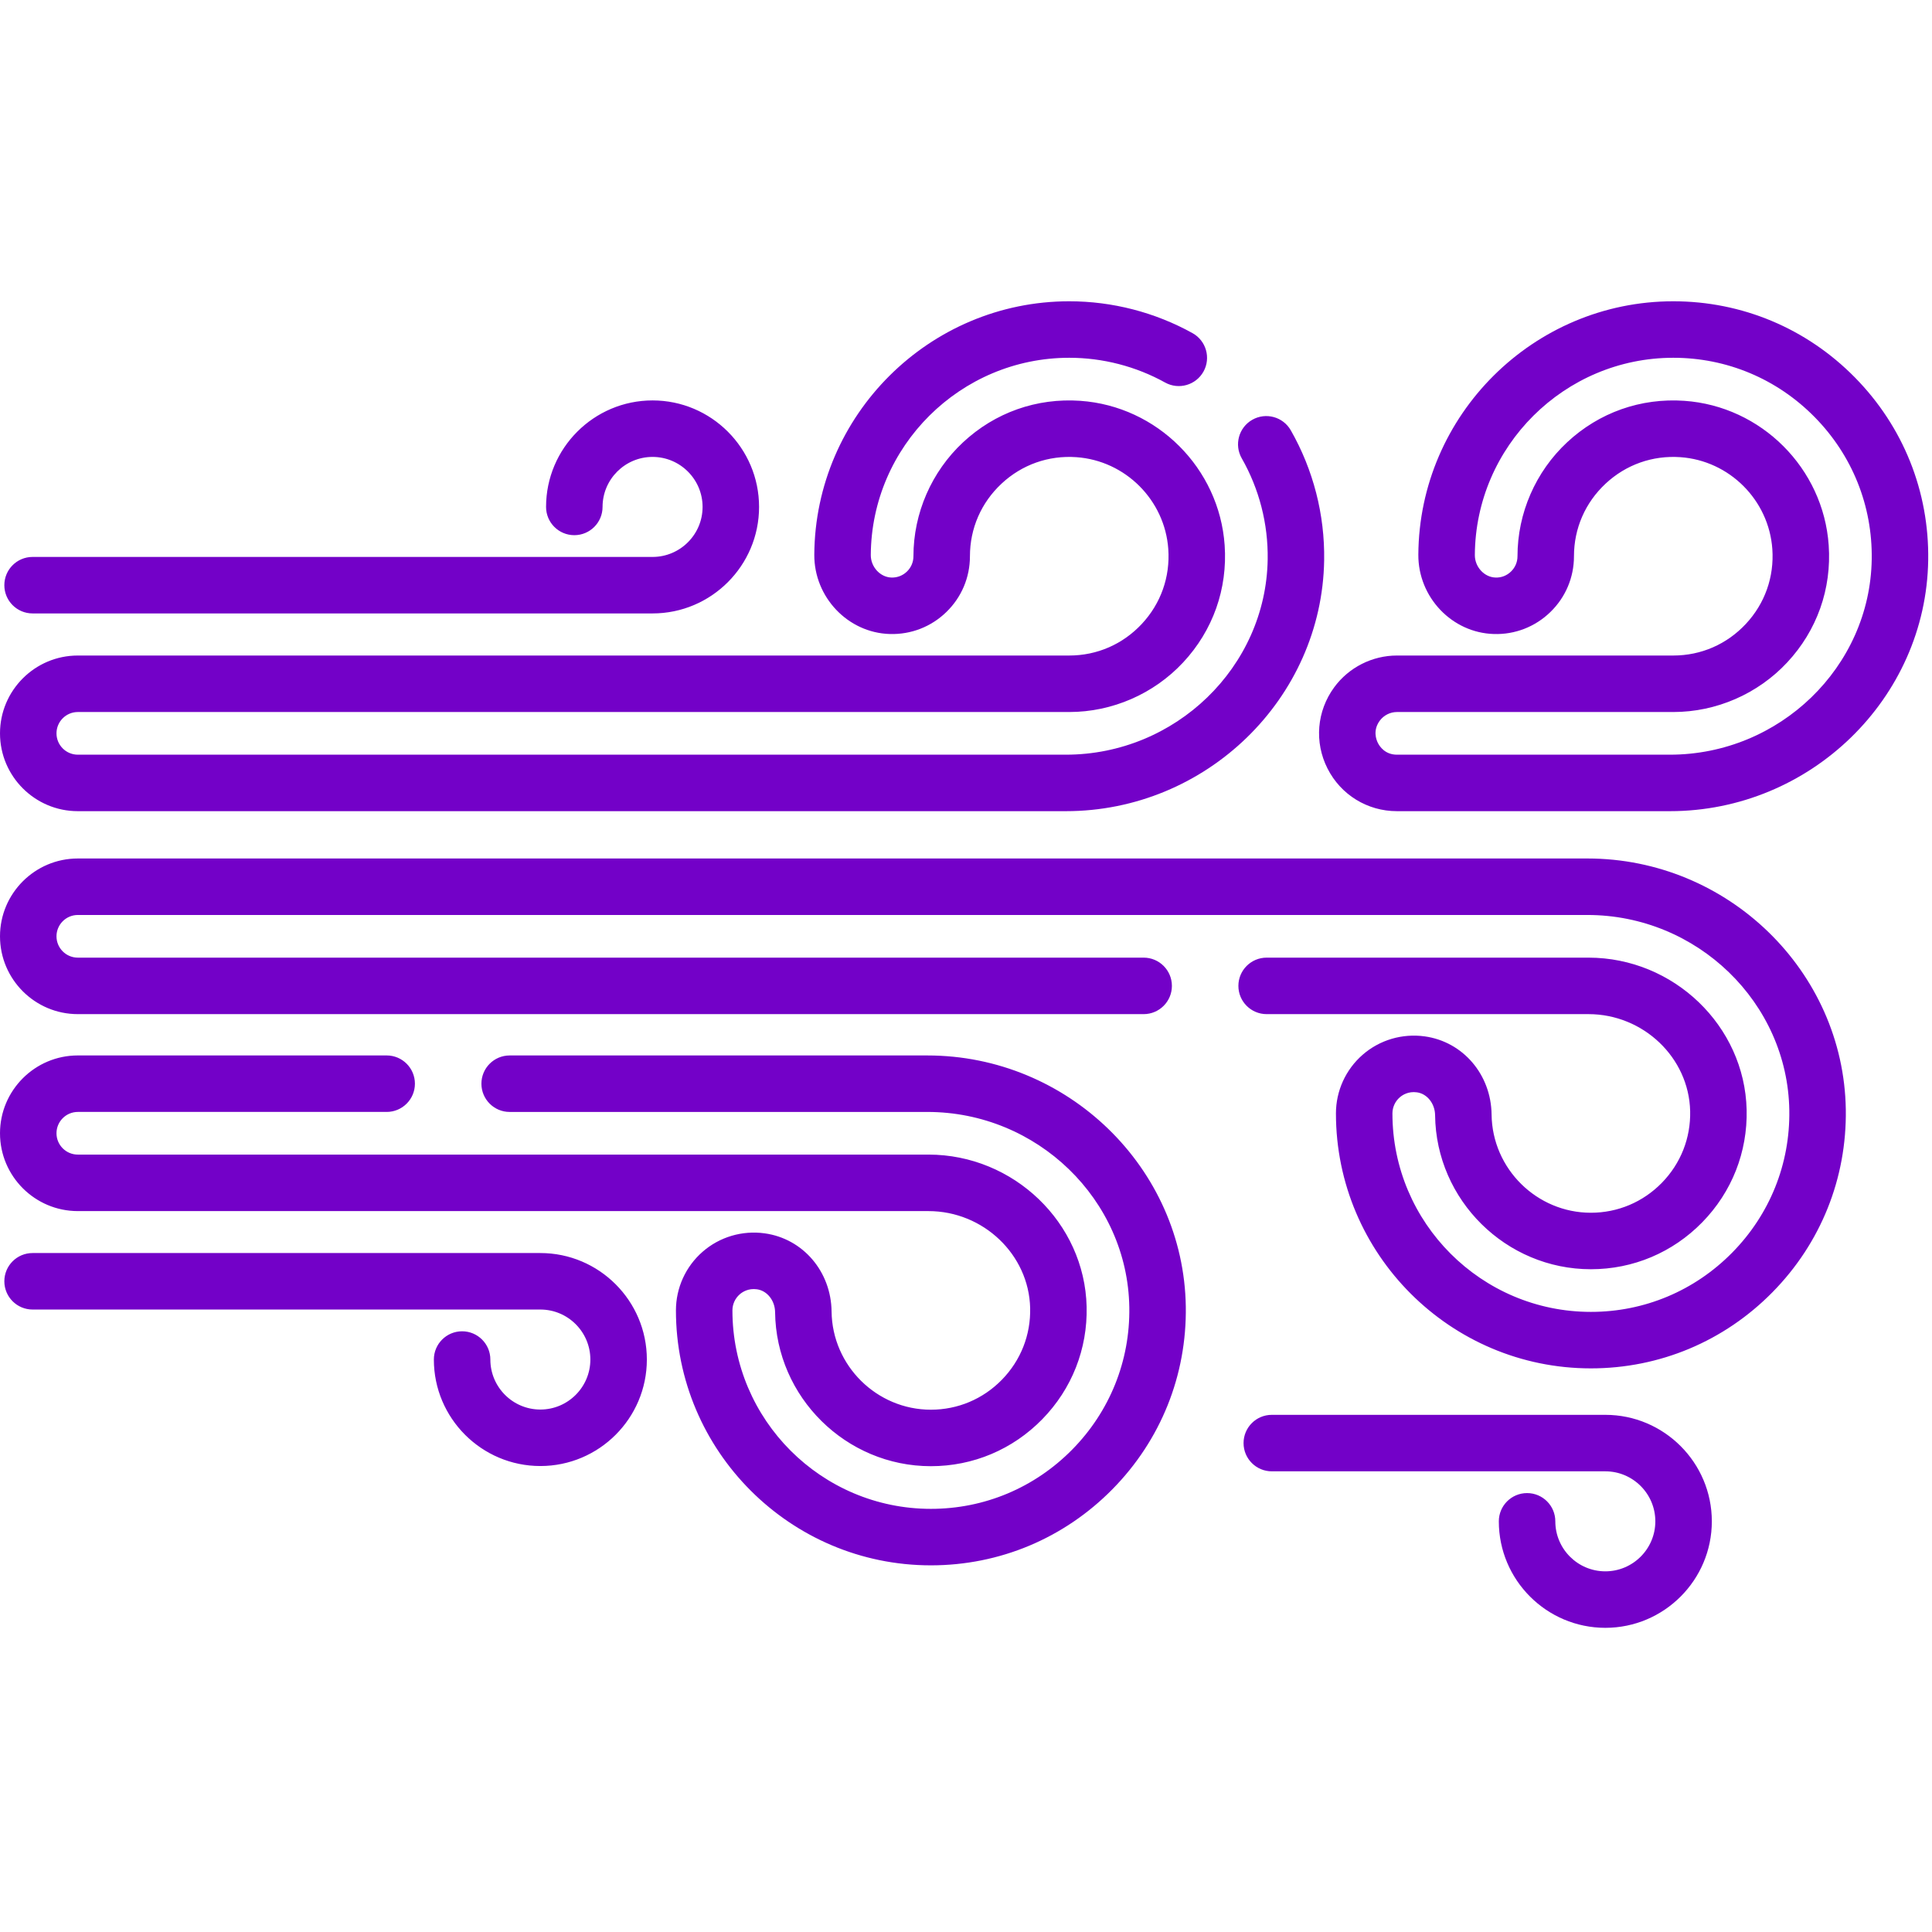 <?xml version="1.0" encoding="UTF-8" standalone="no"?>
<!DOCTYPE svg PUBLIC "-//W3C//DTD SVG 1.1//EN" "http://www.w3.org/Graphics/SVG/1.1/DTD/svg11.dtd">
<svg width="100%" height="100%" viewBox="0 0 512 512" version="1.1" xmlns="http://www.w3.org/2000/svg" xmlns:xlink="http://www.w3.org/1999/xlink" xml:space="preserve" xmlns:serif="http://www.serif.com/" style="fill-rule:evenodd;clip-rule:evenodd;stroke-linejoin:round;stroke-miterlimit:2;">
    <g transform="matrix(1,0,0,1,-1224,-612)">
        <g id="Windy" transform="matrix(1,0,0,1,1224,612)">
            <rect x="0" y="0" width="512" height="512" style="fill:none;"/>
            <path d="M282.448,214.97L20.624,214.97C9.251,214.97 0,205.718 0,194.346C0,182.974 9.251,173.722 20.624,173.722L283.36,173.722C290.725,173.722 297.559,170.744 302.6,165.336C307.637,159.937 310.124,152.9 309.61,145.516C308.705,132.537 298.233,122.066 285.255,121.157C277.871,120.635 270.83,123.13 265.43,128.163C260.019,133.208 257.044,140.042 257.044,147.407C257.044,153.028 254.822,158.284 250.787,162.202C246.752,166.12 241.407,168.186 235.808,168.019C224.705,167.699 215.731,158.264 215.797,146.993C216.019,109.964 246.327,79.843 283.36,79.843C294.771,79.843 306.07,82.76 316.027,88.284C319.641,90.288 320.947,94.845 318.943,98.459C316.935,102.073 312.381,103.379 308.767,101.376C301.025,97.083 292.237,94.814 283.36,94.814C254.534,94.814 230.939,118.261 230.768,147.083C230.748,150.233 233.255,152.97 236.245,153.056C237.766,153.106 239.251,152.537 240.354,151.461C241.462,150.389 242.07,148.947 242.07,147.407C242.07,136.011 246.865,125.005 255.22,117.216C263.688,109.317 274.732,105.415 286.3,106.222C306.682,107.648 323.122,124.093 324.545,144.471C325.352,156.042 321.446,167.079 313.547,175.547C305.758,183.902 294.752,188.693 283.36,188.693L20.624,188.693C17.505,188.693 14.971,191.231 14.971,194.346C14.971,197.461 17.505,199.999 20.624,199.999L282.448,199.999C311.512,199.999 335.512,176.775 335.949,148.225C336.089,138.849 333.715,129.594 329.075,121.457C327.025,117.867 328.276,113.294 331.867,111.247C335.457,109.2 340.031,110.452 342.077,114.042C348.042,124.502 351.099,136.401 350.915,148.455C350.354,185.134 319.641,214.97 282.448,214.97ZM442.525,214.97L370.202,214.97C362.385,214.97 355.337,210.638 351.804,203.664C348.272,196.693 348.951,188.444 353.578,182.143C357.446,176.872 363.66,173.722 370.202,173.722L443.438,173.722C450.802,173.722 457.637,170.744 462.677,165.336C467.714,159.937 470.202,152.9 469.687,145.516C468.779,132.537 458.311,122.066 445.332,121.157C437.952,120.635 430.908,123.13 425.508,128.163C420.097,133.208 417.118,140.042 417.118,147.407C417.118,153.028 414.9,158.284 410.865,162.198C406.833,166.116 401.477,168.198 395.886,168.019C384.783,167.699 375.804,158.264 375.874,146.993C376.097,109.964 406.405,79.843 443.434,79.843C461.652,79.843 478.744,87.009 491.558,100.019C504.369,113.029 511.27,130.229 510.993,148.451C510.436,185.134 479.718,214.97 442.525,214.97ZM370.202,188.693C368.413,188.693 366.709,189.559 365.644,191.001C363.793,193.527 364.689,195.968 365.161,196.9C365.633,197.831 367.067,199.999 370.206,199.999L442.525,199.999C471.59,199.999 495.59,176.775 496.026,148.225C496.245,134.042 490.868,120.654 480.896,110.526C470.915,100.393 457.613,94.814 443.438,94.814C414.615,94.814 391.021,118.261 390.849,147.083C390.83,150.233 393.336,152.97 396.327,153.056C397.871,153.118 399.333,152.533 400.436,151.461C401.543,150.385 402.151,148.947 402.151,147.407C402.151,136.011 406.943,125.005 415.301,117.216C423.769,109.317 434.814,105.415 446.381,106.222C466.763,107.648 483.204,124.093 484.623,144.471C485.434,156.042 481.527,167.079 473.629,175.547C465.839,183.902 454.833,188.693 443.438,188.693L370.202,188.693ZM246.693,414.833C209.438,414.833 179.13,384.525 179.13,347.27C179.13,341.305 181.711,335.636 186.21,331.718C190.705,327.8 196.697,326.018 202.655,326.849C212.803,328.248 220.257,336.97 220.378,347.574C220.541,361.917 232.347,373.586 246.693,373.586C253.828,373.586 260.51,370.767 265.512,365.644C270.51,360.525 273.173,353.773 273.001,346.63C272.666,332.471 260.58,320.954 246.058,320.954L20.624,320.954C9.251,320.95 0,311.699 0,300.326C0,288.958 9.251,279.703 20.624,279.703L102.472,279.703C106.604,279.703 109.957,283.056 109.957,287.188C109.957,291.324 106.604,294.673 102.472,294.673L20.624,294.673C17.505,294.673 14.971,297.211 14.971,300.326C14.971,303.445 17.505,305.979 20.624,305.979L246.058,305.979C268.643,305.979 287.442,324.057 287.968,346.276C288.233,357.48 284.062,368.073 276.222,376.1C268.378,384.131 257.89,388.556 246.693,388.556C224.183,388.556 205.664,370.248 205.407,347.745C205.372,344.658 203.306,342.05 200.6,341.675C198.323,341.359 196.768,342.373 196.042,343.005C194.807,344.081 194.101,345.636 194.101,347.27C194.101,376.268 217.692,399.862 246.693,399.862C260.869,399.862 274.167,394.279 284.148,384.151C294.12,374.022 299.496,360.634 299.278,346.451C298.842,317.901 274.845,294.677 245.781,294.677L135.064,294.677C130.932,294.677 127.579,291.324 127.579,287.192C127.579,283.059 130.932,279.707 135.064,279.707L245.781,279.707C282.974,279.707 313.687,309.547 314.249,346.221C314.526,364.447 307.625,381.648 294.814,394.654C281.999,407.663 264.912,414.833 246.693,414.833ZM421.601,362.634C384.346,362.634 354.038,332.326 354.038,295.071C354.038,289.106 356.619,283.438 361.118,279.519C365.613,275.601 371.602,273.824 377.563,274.65C387.711,276.054 395.165,284.771 395.286,295.379C395.45,309.722 407.255,321.391 421.601,321.391C428.732,321.391 435.418,318.568 440.42,313.445C445.418,308.326 448.077,301.578 447.909,294.436C447.574,280.276 435.488,268.755 420.966,268.755L335.672,268.755C331.539,268.755 328.186,265.406 328.186,261.27C328.186,257.137 331.539,253.785 335.672,253.785L420.966,253.785C443.547,253.785 462.35,271.863 462.876,294.081C463.141,305.285 458.97,315.878 451.13,323.905C443.286,331.936 432.798,336.361 421.598,336.361C399.091,336.361 380.568,318.053 380.315,295.551C380.28,292.463 378.214,289.855 375.508,289.48C373.223,289.165 371.676,290.178 370.951,290.806C369.715,291.882 369.009,293.438 369.009,295.075C369.009,324.073 392.6,347.664 421.601,347.664C435.773,347.664 449.075,342.085 459.056,331.952C469.028,321.823 474.405,308.436 474.186,294.252C473.75,265.707 449.753,242.479 420.689,242.479L20.624,242.479C17.505,242.479 14.971,245.017 14.971,248.132C14.971,251.25 17.505,253.785 20.624,253.785L303.079,253.785C307.212,253.785 310.565,257.137 310.565,261.27C310.565,265.406 307.212,268.755 303.079,268.755L20.624,268.755C9.251,268.755 0,259.504 0,248.132C0,236.759 9.251,227.508 20.624,227.508L420.689,227.508C457.882,227.508 488.596,257.344 489.157,294.022C489.434,312.248 482.533,329.449 469.722,342.455C456.907,355.469 439.816,362.634 421.601,362.634ZM172.935,162.565L8.635,162.565C4.499,162.565 1.15,159.212 1.15,155.079C1.15,150.943 4.499,147.594 8.635,147.594L172.935,147.594C180.245,147.594 186.191,141.648 186.191,134.342C186.191,127.032 180.245,121.087 172.935,121.087C165.629,121.087 159.684,127.032 159.684,134.342C159.684,138.475 156.335,141.828 152.199,141.828C148.066,141.828 144.713,138.475 144.713,134.342C144.713,118.779 157.376,106.116 172.935,106.116C188.499,106.116 201.161,118.779 201.161,134.342C201.161,149.902 188.499,162.565 172.935,162.565ZM425.43,431.39C409.867,431.39 397.204,418.732 397.204,403.168C397.204,399.036 400.557,395.683 404.689,395.683C408.826,395.683 412.175,399.036 412.175,403.168C412.175,410.478 418.12,416.42 425.43,416.42C432.736,416.42 438.681,410.474 438.681,403.168C438.681,395.862 432.736,389.917 425.43,389.917L337.04,389.917C332.908,389.917 329.555,386.564 329.555,382.432C329.555,378.299 332.908,374.946 337.04,374.946L425.43,374.946C440.989,374.946 453.652,387.609 453.652,403.168C453.652,418.732 440.989,431.39 425.43,431.39ZM143.2,388.513C127.637,388.513 114.978,375.855 114.978,360.291C114.978,356.159 118.327,352.806 122.464,352.806C126.596,352.806 129.949,356.159 129.949,360.291C129.949,367.601 135.894,373.543 143.2,373.543C150.507,373.543 156.452,367.597 156.452,360.291C156.452,352.985 150.507,347.04 143.2,347.04L8.635,347.04C4.499,347.04 1.15,343.687 1.15,339.554C1.15,335.418 4.499,332.069 8.635,332.069L143.2,332.069C158.764,332.069 171.423,344.728 171.423,360.291C171.423,375.851 158.764,388.513 143.2,388.513Z" style="fill:rgb(115,1,200);fill-rule:nonzero;"/>
        </g>
    </g>
</svg>
